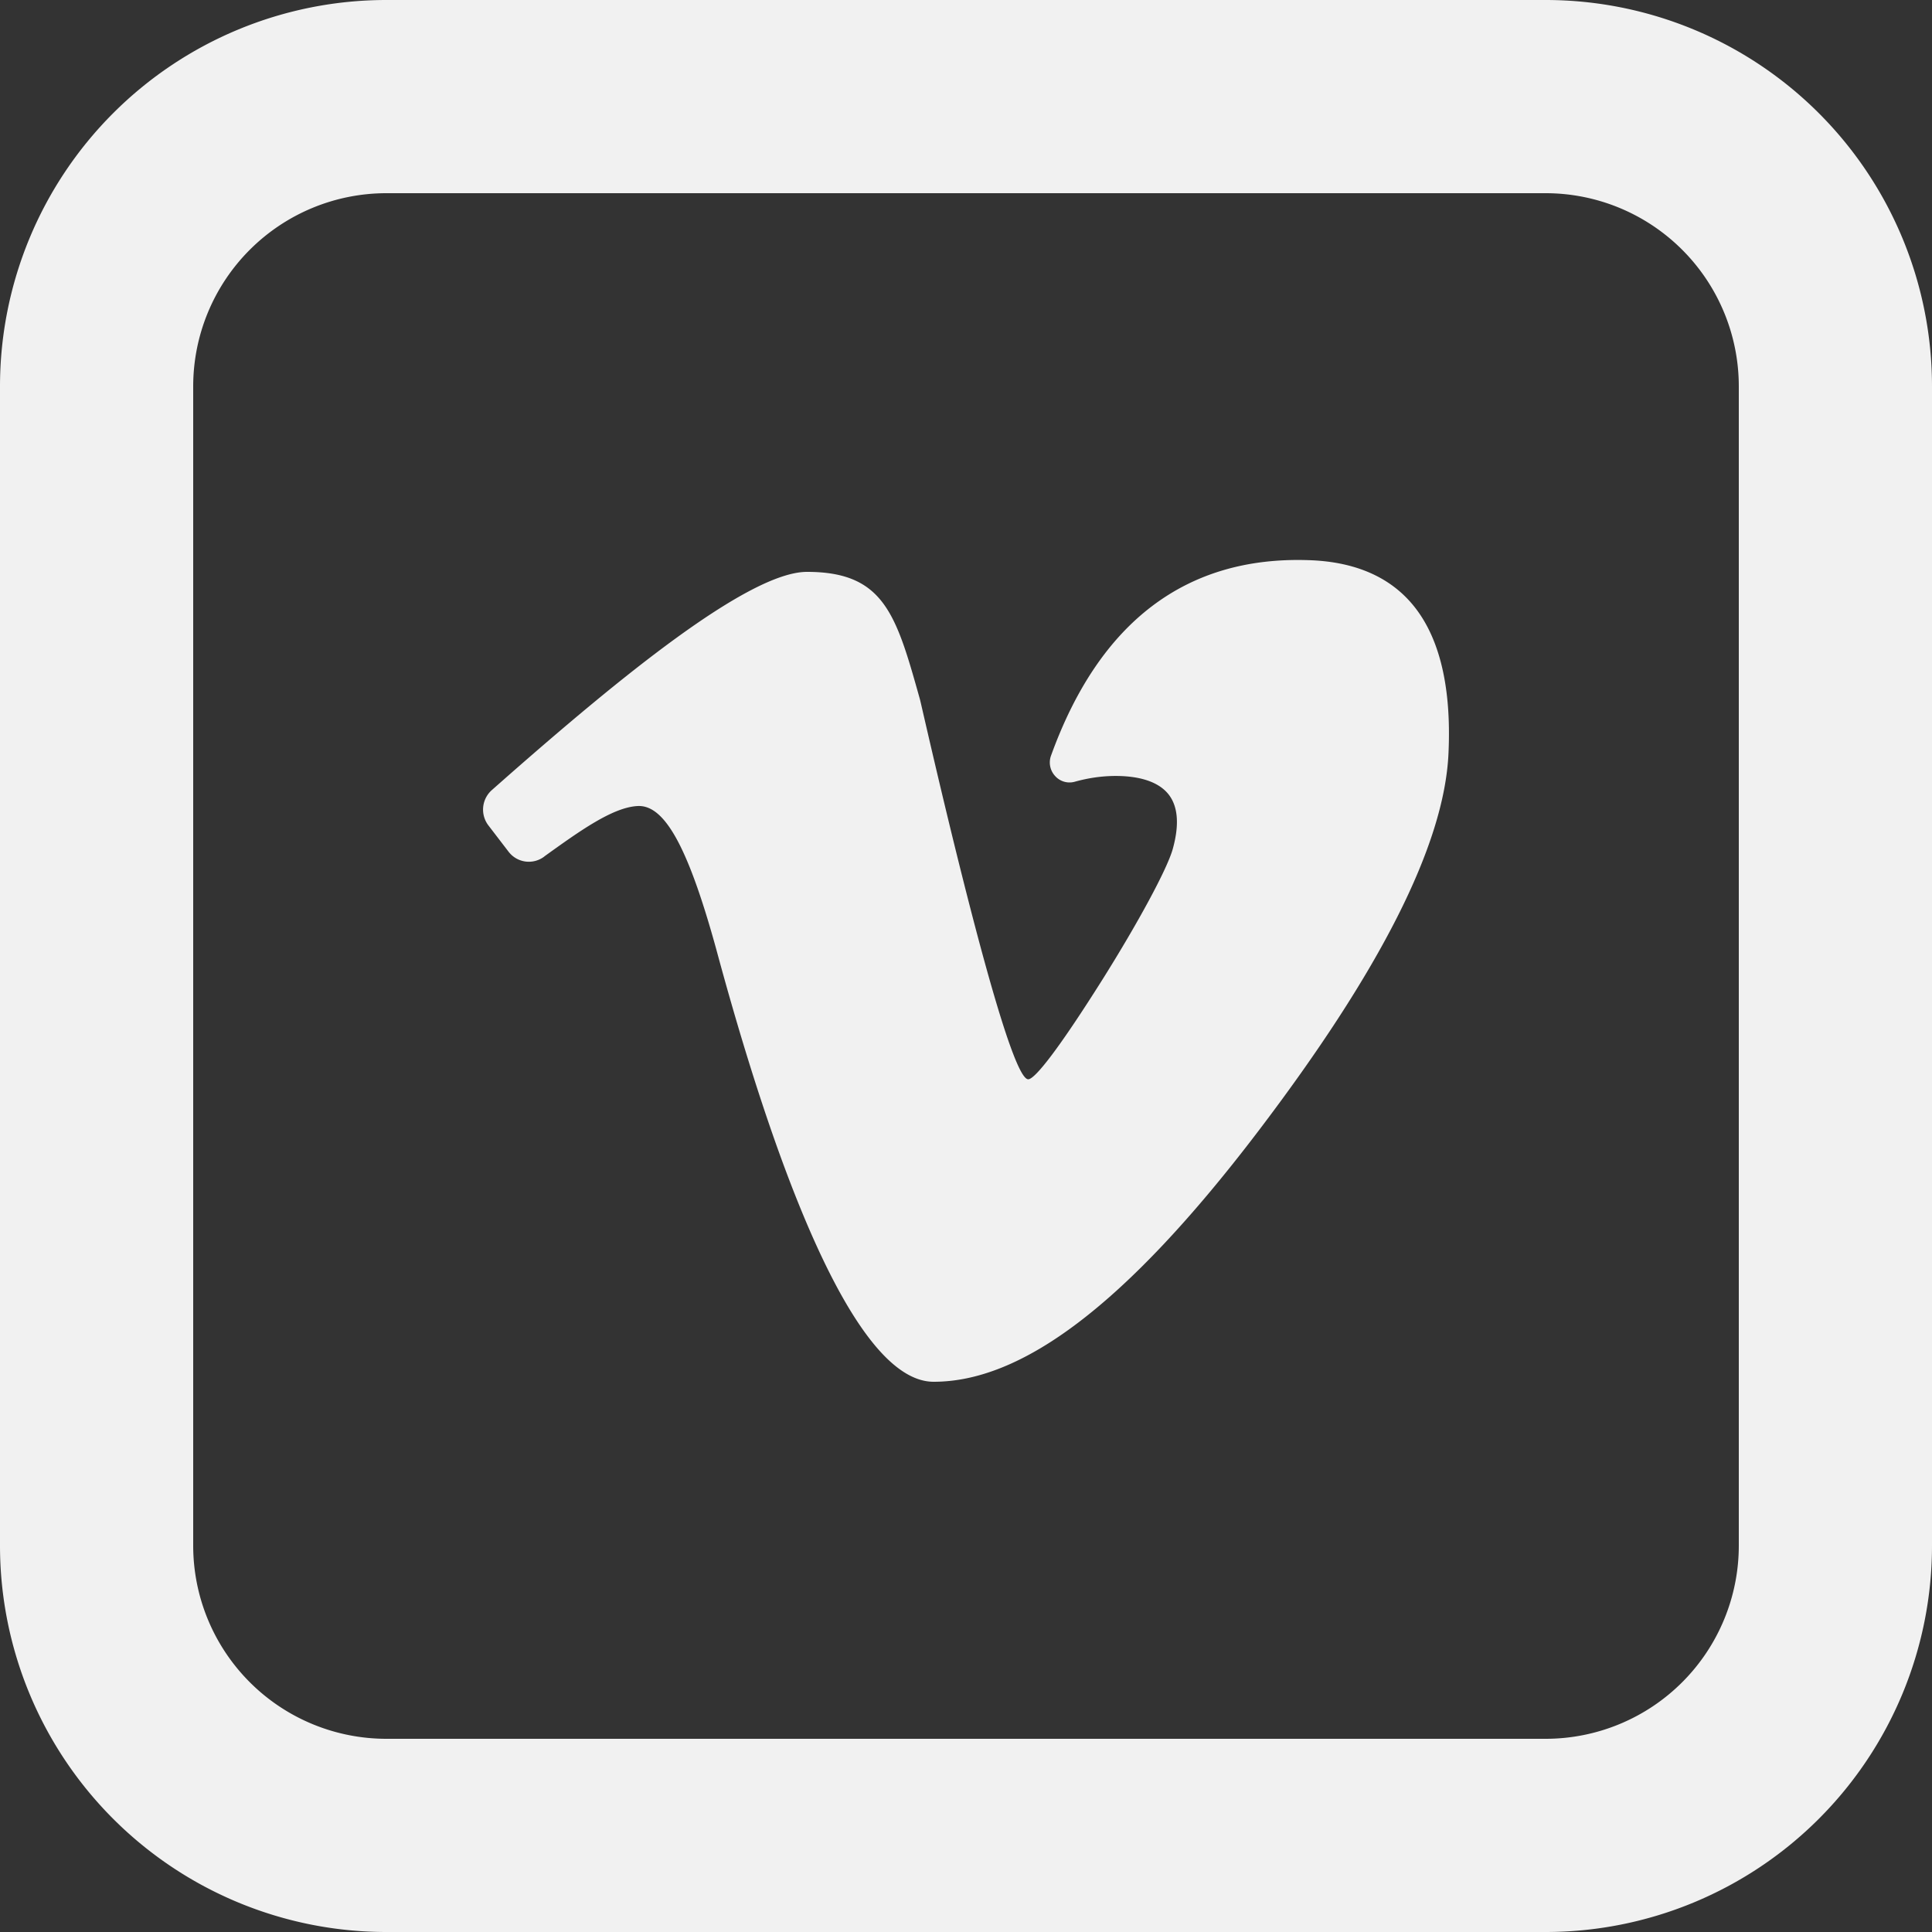 <svg width="30" height="30" fill="none" xmlns="http://www.w3.org/2000/svg"><rect width="100%" height="100%" fill="#333333" stroke="none"/><path d="M21.879 9.324c-.363-.396-.89-.606-1.563-.626-1.9-.063-3.246.96-3.996 3.036a.31.31 0 0 0 .063.315.3.3 0 0 0 .305.09c.214-.06.428-.09.636-.09.277 0 .644.051.829.296.141.189.16.47.057.84-.087.31-.536 1.141-1.089 2.022-.675 1.072-1.05 1.552-1.155 1.552-.357 0-1.646-5.767-1.68-5.895-.37-1.32-.555-1.984-1.755-1.984-.917 0-2.958 1.689-4.635 3.16l-.255.225a.405.405 0 0 0-.057.552l.312.407a.396.396 0 0 0 .548.082l.016-.013c.543-.39 1.055-.758 1.442-.777.42-.021.784.642 1.219 2.22.828 3.066 2.085 6.72 3.377 6.72 1.35 0 2.959-1.155 5.04-3.891 1.882-2.475 2.89-4.439 2.954-5.867.05-1.08-.157-1.878-.613-2.374Z" fill="#F1F1F1"/><path d="M6 3a3 3 0 0 0-3 3v18a3 3 0 0 0 3 3h18a3 3 0 0 0 3-3V6a3 3 0 0 0-3-3H6Zm0-3h18a6 6 0 0 1 6 6v18a6 6 0 0 1-6 6H6a6 6 0 0 1-6-6V6a6 6 0 0 1 6-6Z" fill="#F1F1F1"/></svg>